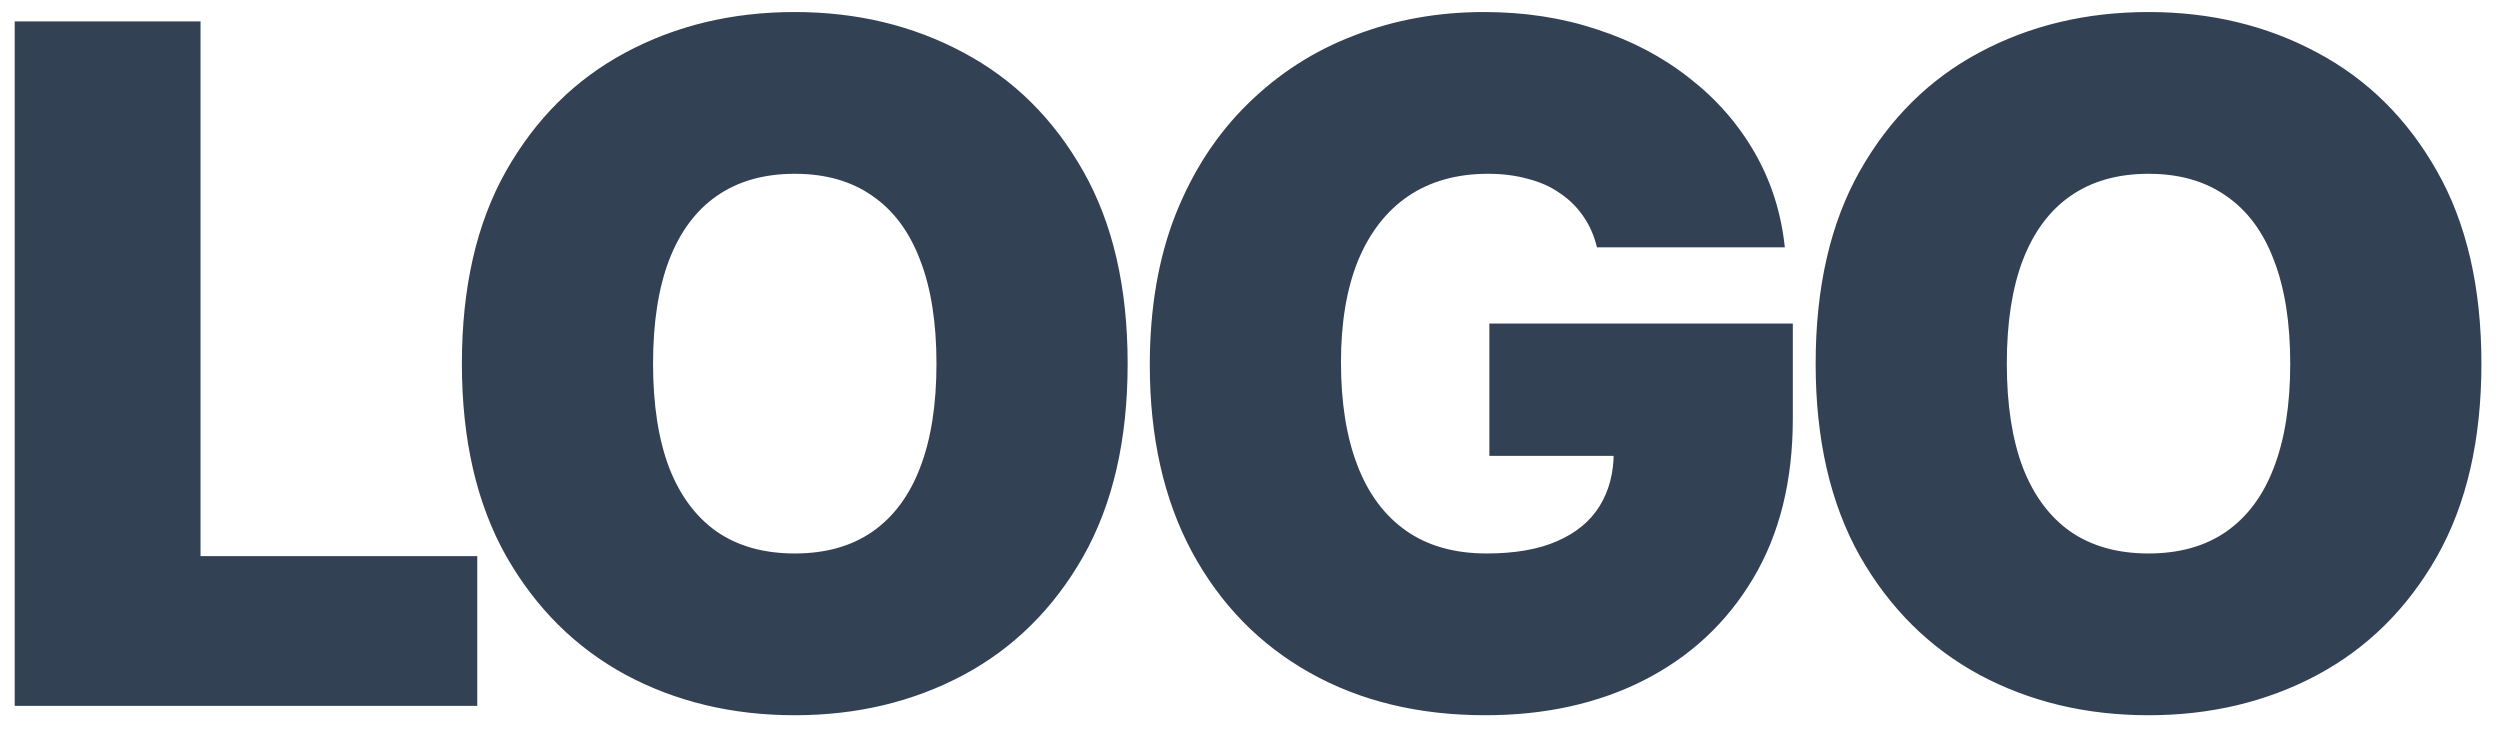 <svg width="85" height="25" viewBox="0 0 85 25" fill="none" xmlns="http://www.w3.org/2000/svg">
<path d="M0.5 24V0.727H6.818V18.909H16.227V24H0.5ZM38.34 12.364C38.34 14.954 37.837 17.14 36.829 18.921C35.822 20.693 34.462 22.038 32.749 22.954C31.037 23.864 29.128 24.318 27.022 24.318C24.901 24.318 22.984 23.86 21.272 22.943C19.568 22.019 18.212 20.671 17.204 18.898C16.204 17.117 15.704 14.939 15.704 12.364C15.704 9.773 16.204 7.591 17.204 5.818C18.212 4.038 19.568 2.693 21.272 1.784C22.984 0.867 24.901 0.409 27.022 0.409C29.128 0.409 31.037 0.867 32.749 1.784C34.462 2.693 35.822 4.038 36.829 5.818C37.837 7.591 38.34 9.773 38.34 12.364ZM31.84 12.364C31.84 10.97 31.655 9.795 31.284 8.841C30.92 7.879 30.378 7.152 29.659 6.659C28.947 6.159 28.068 5.909 27.022 5.909C25.977 5.909 25.094 6.159 24.375 6.659C23.662 7.152 23.121 7.879 22.75 8.841C22.386 9.795 22.204 10.97 22.204 12.364C22.204 13.758 22.386 14.936 22.75 15.898C23.121 16.852 23.662 17.579 24.375 18.079C25.094 18.572 25.977 18.818 27.022 18.818C28.068 18.818 28.947 18.572 29.659 18.079C30.378 17.579 30.92 16.852 31.284 15.898C31.655 14.936 31.84 13.758 31.84 12.364ZM54.297 8.409C54.199 8.008 54.044 7.655 53.831 7.352C53.619 7.042 53.354 6.78 53.036 6.568C52.725 6.348 52.362 6.186 51.945 6.08C51.536 5.966 51.085 5.909 50.593 5.909C49.532 5.909 48.627 6.163 47.877 6.67C47.135 7.178 46.566 7.909 46.172 8.864C45.786 9.818 45.593 10.97 45.593 12.318C45.593 13.682 45.778 14.848 46.15 15.818C46.521 16.788 47.074 17.53 47.809 18.046C48.544 18.561 49.456 18.818 50.547 18.818C51.51 18.818 52.309 18.678 52.945 18.398C53.589 18.117 54.07 17.72 54.388 17.204C54.706 16.689 54.866 16.083 54.866 15.386L55.956 15.5H50.638V11H60.956V14.227C60.956 16.349 60.506 18.163 59.604 19.671C58.71 21.171 57.475 22.322 55.9 23.125C54.331 23.921 52.532 24.318 50.502 24.318C48.237 24.318 46.248 23.837 44.536 22.875C42.824 21.913 41.487 20.542 40.525 18.761C39.57 16.981 39.093 14.864 39.093 12.409C39.093 10.485 39.385 8.78 39.968 7.295C40.559 5.811 41.377 4.557 42.422 3.534C43.468 2.504 44.676 1.727 46.047 1.205C47.419 0.674 48.888 0.409 50.456 0.409C51.835 0.409 53.116 0.606 54.297 1C55.487 1.386 56.536 1.939 57.445 2.659C58.362 3.371 59.1 4.216 59.661 5.193C60.222 6.17 60.562 7.242 60.684 8.409H54.297ZM84.368 12.364C84.368 14.954 83.864 17.14 82.857 18.921C81.849 20.693 80.489 22.038 78.777 22.954C77.065 23.864 75.156 24.318 73.05 24.318C70.929 24.318 69.012 23.86 67.3 22.943C65.595 22.019 64.239 20.671 63.232 18.898C62.232 17.117 61.732 14.939 61.732 12.364C61.732 9.773 62.232 7.591 63.232 5.818C64.239 4.038 65.595 2.693 67.3 1.784C69.012 0.867 70.929 0.409 73.05 0.409C75.156 0.409 77.065 0.867 78.777 1.784C80.489 2.693 81.849 4.038 82.857 5.818C83.864 7.591 84.368 9.773 84.368 12.364ZM77.868 12.364C77.868 10.97 77.682 9.795 77.311 8.841C76.948 7.879 76.406 7.152 75.686 6.659C74.974 6.159 74.095 5.909 73.05 5.909C72.004 5.909 71.122 6.159 70.402 6.659C69.69 7.152 69.148 7.879 68.777 8.841C68.413 9.795 68.232 10.97 68.232 12.364C68.232 13.758 68.413 14.936 68.777 15.898C69.148 16.852 69.69 17.579 70.402 18.079C71.122 18.572 72.004 18.818 73.05 18.818C74.095 18.818 74.974 18.572 75.686 18.079C76.406 17.579 76.948 16.852 77.311 15.898C77.682 14.936 77.868 13.758 77.868 12.364Z" fill="#334155"/>
</svg>
